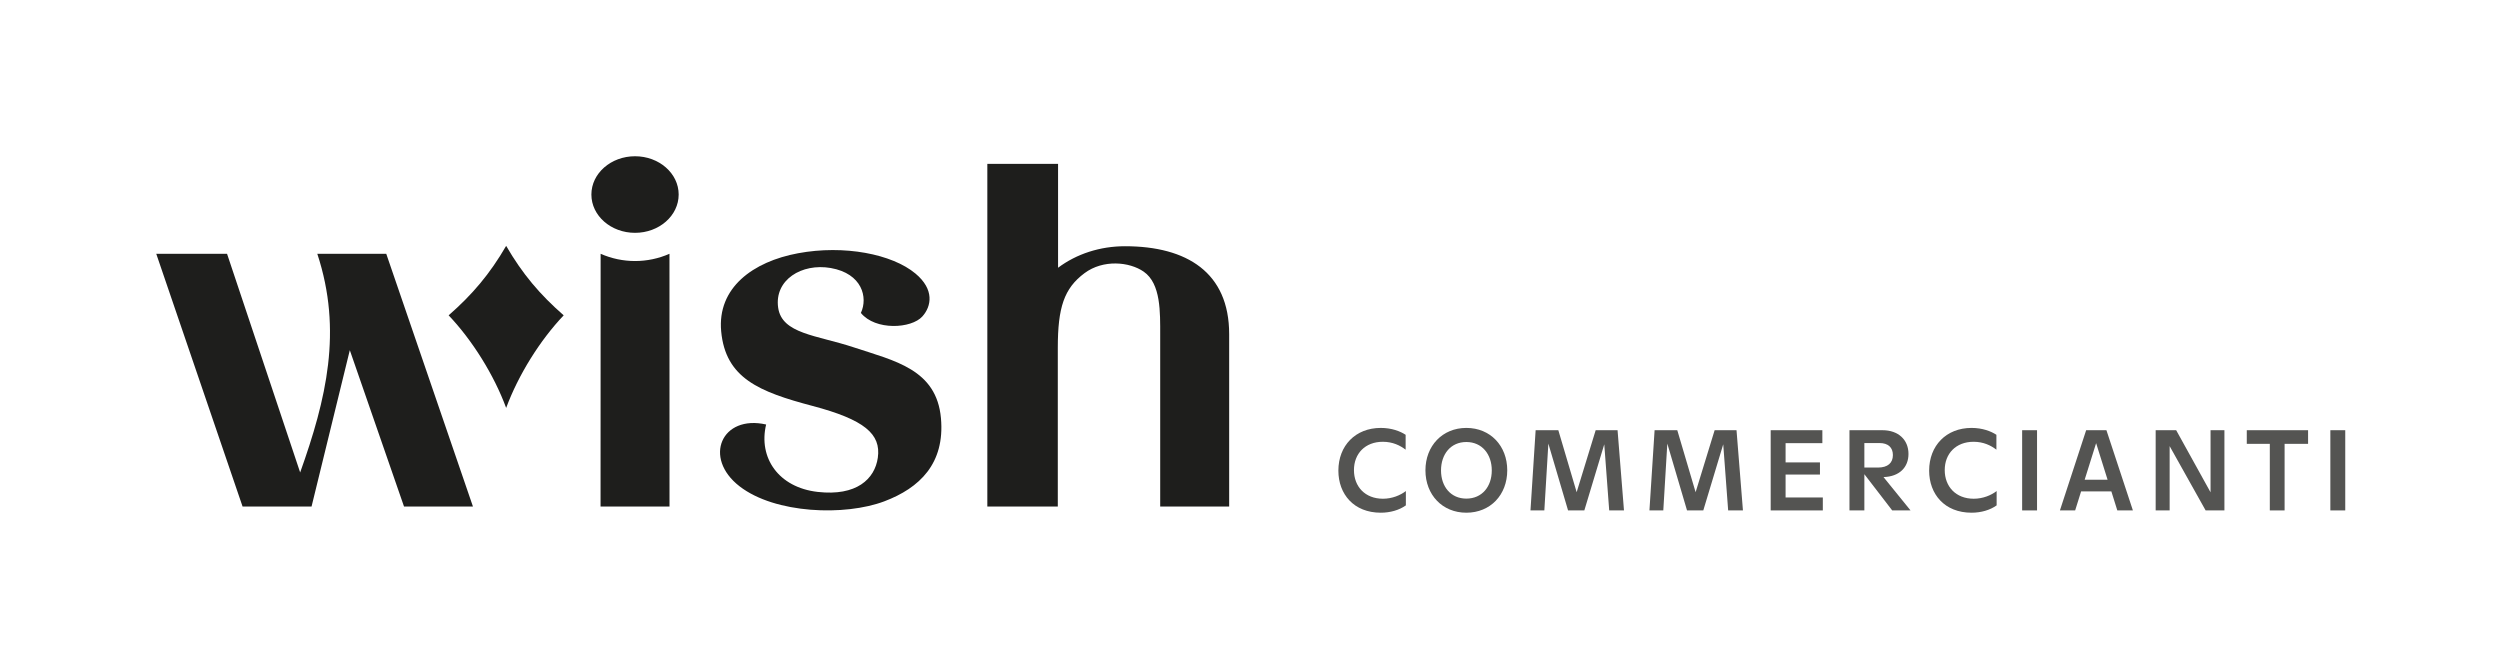 <svg width="240" height="64" viewBox="0 0 240 64" fill="none" xmlns="http://www.w3.org/2000/svg">
<path d="M132.554 49.22C133.467 49.22 134.336 48.967 134.963 48.516V47.141C134.435 47.548 133.643 47.878 132.763 47.878C131.047 47.878 129.98 46.712 129.98 45.128C129.98 43.555 131.047 42.411 132.752 42.411C133.698 42.411 134.413 42.763 134.941 43.17V41.74C134.424 41.399 133.599 41.08 132.554 41.08C130.123 41.08 128.484 42.785 128.484 45.183C128.484 47.438 129.969 49.22 132.554 49.22Z" fill="#545452"/>
<path d="M140.769 49.22C143.079 49.22 144.696 47.504 144.696 45.15C144.696 42.807 143.079 41.08 140.769 41.08C138.47 41.08 136.842 42.807 136.842 45.15C136.842 47.504 138.47 49.22 140.769 49.22ZM140.769 47.867C139.273 47.867 138.338 46.712 138.338 45.161C138.338 43.61 139.262 42.433 140.769 42.433C142.276 42.433 143.211 43.61 143.211 45.161C143.211 46.712 142.276 47.867 140.769 47.867Z" fill="#545452"/>
<path d="M155.286 41.3H153.185L151.359 47.251L149.599 41.3H147.421L146.926 49H148.257L148.642 42.587L150.534 49H152.096L154.01 42.653L154.483 49H155.902L155.286 41.3Z" fill="#545452"/>
<path d="M166.706 41.3H164.605L162.779 47.251L161.019 41.3H158.841L158.346 49H159.677L160.062 42.587L161.954 49H163.516L165.43 42.653L165.903 49H167.322L166.706 41.3Z" fill="#545452"/>
<path d="M171.416 45.557H174.716V44.391H171.416V42.543H174.947V41.3H169.986V49H174.991V47.757H171.416V45.557Z" fill="#545452"/>
<path d="M180.816 45.799C182.345 45.755 183.214 44.864 183.214 43.577C183.214 42.224 182.246 41.3 180.717 41.3H177.549V49H178.979V45.524L181.652 49H183.412L180.816 45.799ZM180.431 42.532C181.267 42.532 181.718 42.961 181.718 43.687C181.718 44.435 181.234 44.886 180.277 44.886H178.979V42.532H180.431Z" fill="#545452"/>
<path d="M189.268 49.22C190.181 49.22 191.05 48.967 191.677 48.516V47.141C191.149 47.548 190.357 47.878 189.477 47.878C187.761 47.878 186.694 46.712 186.694 45.128C186.694 43.555 187.761 42.411 189.466 42.411C190.412 42.411 191.127 42.763 191.655 43.17V41.74C191.138 41.399 190.313 41.08 189.268 41.08C186.837 41.08 185.198 42.785 185.198 45.183C185.198 47.438 186.683 49.22 189.268 49.22Z" fill="#545452"/>
<path d="M195.556 49V41.3H194.126V49H195.556Z" fill="#545452"/>
<path d="M204.758 49L202.217 41.3H200.271L197.752 49H199.215L199.786 47.174H202.69L203.262 49H204.758ZM201.228 42.543L202.327 46.052H200.128L201.228 42.543Z" fill="#545452"/>
<path d="M212.213 47.262L208.913 41.3H206.944V49H208.286V42.829L211.74 49H213.544V41.3H212.213V47.262Z" fill="#545452"/>
<path d="M221.576 41.3H215.691V42.609H217.902V49H219.321V42.609H221.576V41.3Z" fill="#545452"/>
<path d="M225.144 49V41.3H223.714V49H225.144Z" fill="#545452"/>
<path d="M90.332 40.151C89.912 35.446 85.885 34.645 81.953 33.343C78.4 32.165 75.063 32.059 74.703 29.538C74.322 26.863 76.974 25.243 79.752 25.73C82.766 26.258 83.34 28.554 82.644 30.042C84.034 31.748 87.488 31.56 88.549 30.377C89.423 29.402 89.718 27.791 87.885 26.262C85.638 24.386 81.029 23.491 76.62 24.311C72.28 25.116 68.844 27.625 69.233 31.809C69.651 36.309 72.886 37.616 78.01 38.971C82.969 40.285 84.595 41.654 84.271 43.94C83.981 45.98 82.233 47.651 78.491 47.223C74.749 46.795 72.785 43.955 73.548 40.752C69.29 39.783 67.45 43.94 70.999 46.686C74.414 49.329 81.12 49.556 84.898 48.126C88.28 46.846 90.721 44.506 90.332 40.151Z" fill="#1E1E1C"/>
<path d="M60.963 22.352C63.276 22.352 65.152 20.706 65.152 18.676C65.152 16.646 63.276 15 60.963 15C58.65 15 56.773 16.646 56.773 18.676C56.773 20.707 58.649 22.352 60.963 22.352Z" fill="#1E1E1C"/>
<path d="M64.269 24.363C63.228 24.822 62.102 25.059 60.965 25.059C59.827 25.059 58.702 24.822 57.66 24.363L57.653 48.63H64.273L64.269 24.363Z" fill="#1E1E1C"/>
<path d="M107.998 23.638C105.609 23.638 103.352 24.372 101.574 25.704V15.73H94.784V48.626H101.549V33.387C101.549 29.517 102.149 27.683 104.117 26.22C105.904 24.89 108.424 25.127 109.795 26.079C111.454 27.23 111.379 29.981 111.379 32.178V48.63H118V32.074C118 26.171 113.955 23.638 107.998 23.638Z" fill="#1E1E1C"/>
<path d="M45.404 48.63H38.787L33.582 33.617L29.908 48.63H23.288L15 24.364H21.796L28.815 45.357C31.326 38.32 32.9 31.767 30.461 24.364H37.08L45.404 48.63Z" fill="#1E1E1C"/>
<path d="M48.591 23.603C47.027 26.302 45.337 28.288 43.069 30.272C45.343 32.665 47.422 35.991 48.591 39.16C49.763 35.991 51.839 32.665 54.114 30.272C51.844 28.288 50.154 26.302 48.591 23.603Z" fill="#1E1E1C"/>
</svg>
